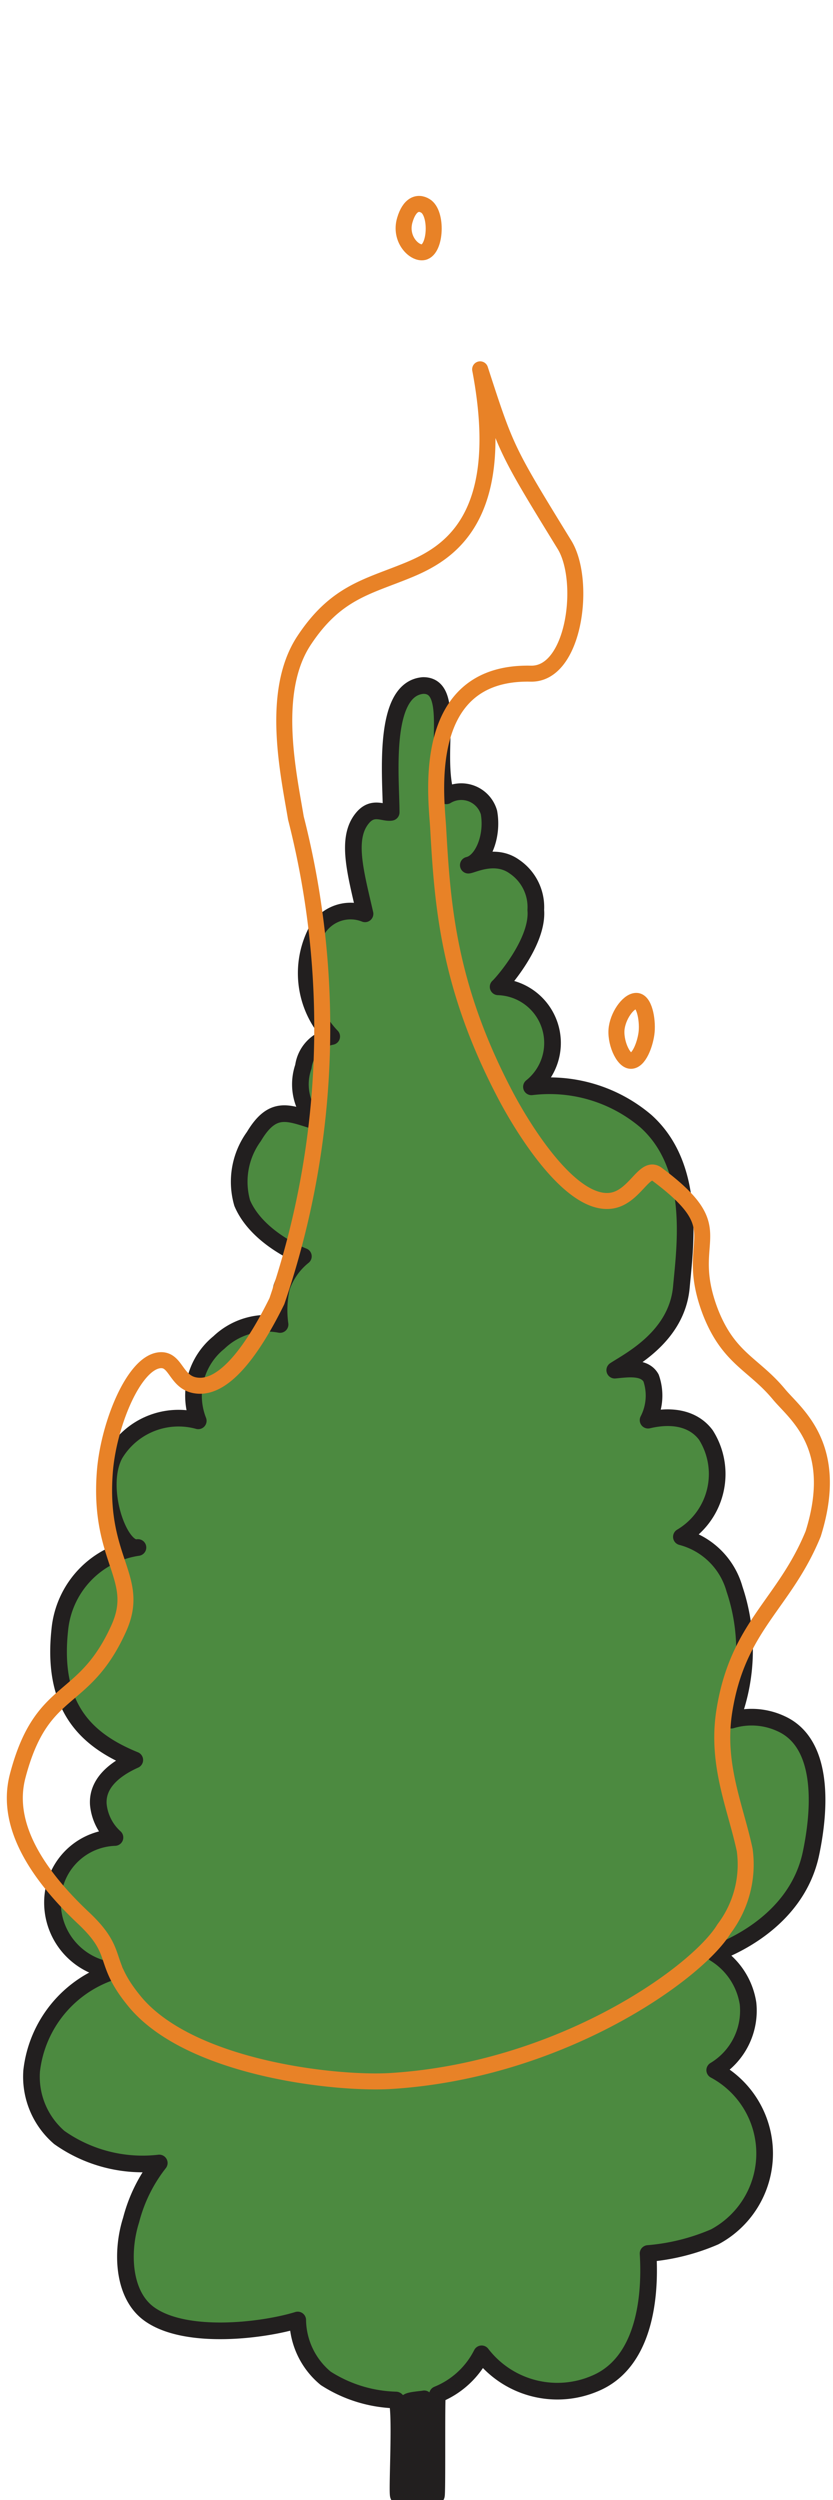 <svg id="Layer_1" data-name="Layer 1" xmlns="http://www.w3.org/2000/svg" viewBox="0 0 50 150"><defs><style>.cls-1{fill:#4c8a40;stroke:#221f1f;}.cls-1,.cls-2{stroke-linecap:round;stroke-linejoin:round;}.cls-2{fill:none;stroke:#e88227;stroke-width:0.96px;}</style></defs><path class="cls-1" d="M23.92,149.74h1l-.46-5.59c0-.14.9-.19,1-.22s-.27,5.81-.27,5.81.93,0,1,0,0-6,.07-6.07a5.12,5.12,0,0,0,2.65-2.44A5.73,5.73,0,0,0,35.73,143c2.82-1.19,3.35-4.85,3.17-7.79a12.67,12.67,0,0,0,4-1,5.67,5.67,0,0,0,0-10,4.16,4.16,0,0,0,2-4,4.28,4.28,0,0,0-2-3c.6-.22,4.93-1.81,5.79-6.06.62-3,.65-6.6-1.79-7.72a4.19,4.19,0,0,0-3-.22,11.51,11.51,0,0,0,.19-7.86,4.49,4.49,0,0,0-3.19-3.14,4.38,4.38,0,0,0,1.47-6.11c-.67-.9-1.87-1.27-3.47-.89a3.21,3.21,0,0,0,.18-2.53c-.39-.69-1.36-.55-2.18-.47.88-.58,3.74-2,4-5,.23-2.51.9-7.22-2.13-9.94a8.94,8.94,0,0,0-6.87-2.06,3.37,3.37,0,0,0-2-6c.12-.08,2.43-2.64,2.26-4.61A2.93,2.93,0,0,0,30.88,52c-1.15-.83-2.5-.11-2.77-.09.84-.19,1.5-1.69,1.24-3.16a1.73,1.73,0,0,0-2.56-1c-.79-2.47.61-6.63-1.39-6.62-2.5.2-1.92,5.61-1.92,7.61-.46.08-1.1-.42-1.73.35-1,1.21-.41,3.25.16,5.74a2.34,2.34,0,0,0-3,1.21,5.48,5.48,0,0,0,1,6.15A2.13,2.13,0,0,0,18.21,64a3.22,3.22,0,0,0,.69,3.26c-1.56-.47-2.51-1-3.66.93a4.62,4.62,0,0,0-.7,4c.82,1.93,3.17,3,3.67,3.19a4.07,4.07,0,0,0-1.31,1.87,6.2,6.2,0,0,0-.09,2.22,4.17,4.17,0,0,0-3.67,1.08,4.11,4.11,0,0,0-1.24,4.7,4.45,4.45,0,0,0-5,2c-1.09,2,.27,5.84,1.38,5.6a5.52,5.52,0,0,0-4.69,4.93c-.51,4.7,1.63,6.65,4.5,7.82-1.27.57-2.26,1.43-2.19,2.65a3.06,3.06,0,0,0,1,2,3.88,3.88,0,0,0-3.66,3.05,4.11,4.11,0,0,0,3.66,4.95,7.11,7.11,0,0,0-5,6,4.81,4.81,0,0,0,1.66,4,8.66,8.66,0,0,0,6,1.53,9.28,9.28,0,0,0-1.69,3.42c-.6,1.88-.51,4.49,1.09,5.64,2.18,1.57,6.83,1,8.91.36a4.62,4.62,0,0,0,1.68,3.5A8.17,8.17,0,0,0,23.76,144C24.14,144,23.79,149.75,23.92,149.74Z"/><path class="cls-2" d="M28.82,22.16c1.71,9-1.95,11.08-4.37,12.07s-4.31,1.32-6.22,4.23c-2,3.07-.92,7.92-.47,10.62a50.85,50.85,0,0,1,1.31,17.85,50.71,50.71,0,0,1-2.45,11.14c-1.26,2.56-3,5.22-4.75,5.07-1.36-.11-1.26-1.67-2.33-1.52-1.54.22-3,3.84-3.24,6.6-.45,5.41,2.22,6.42.82,9.5C5,102.4,2.52,101,1.06,106.56.64,108.18.68,111,5,115.07c2.31,2.17,1,2.54,3.17,5.12,3.38,3.93,12,4.87,15.29,4.67,10.27-.64,18.42-6.51,20-9.13A6.39,6.39,0,0,0,44.7,111c-.55-2.58-1.72-5.12-1.23-8.29.8-5.16,3.6-6.43,5.34-10.68,1.66-5.29-1.08-7.19-2.06-8.38-1.51-1.82-3-2.12-4.1-4.91-1.76-4.58,1.5-4.77-3.22-8.29-.74-.55-1.3,1.32-2.67,1.58-2.42.44-5.28-4.17-6.37-6.22-3.49-6.59-3.83-11.5-4.09-16.14-.09-1.7-1.19-9.4,5.56-9.25,2.66.06,3.35-5.65,2-7.77C30.39,27,30.39,27,28.82,22.16Z"/><path class="cls-2" d="M38.26,60.06c-.45-.09-1.11.75-1.24,1.59s.38,2,.85,2,.83-.93.93-1.62S38.72,60.16,38.26,60.06Z"/><path class="cls-2" d="M24.3,13.2c-.34,1.14.57,2.05,1.12,1.93.75-.17.84-2.35.11-2.78C25.07,12.07,24.57,12.28,24.3,13.2Z"/></svg>